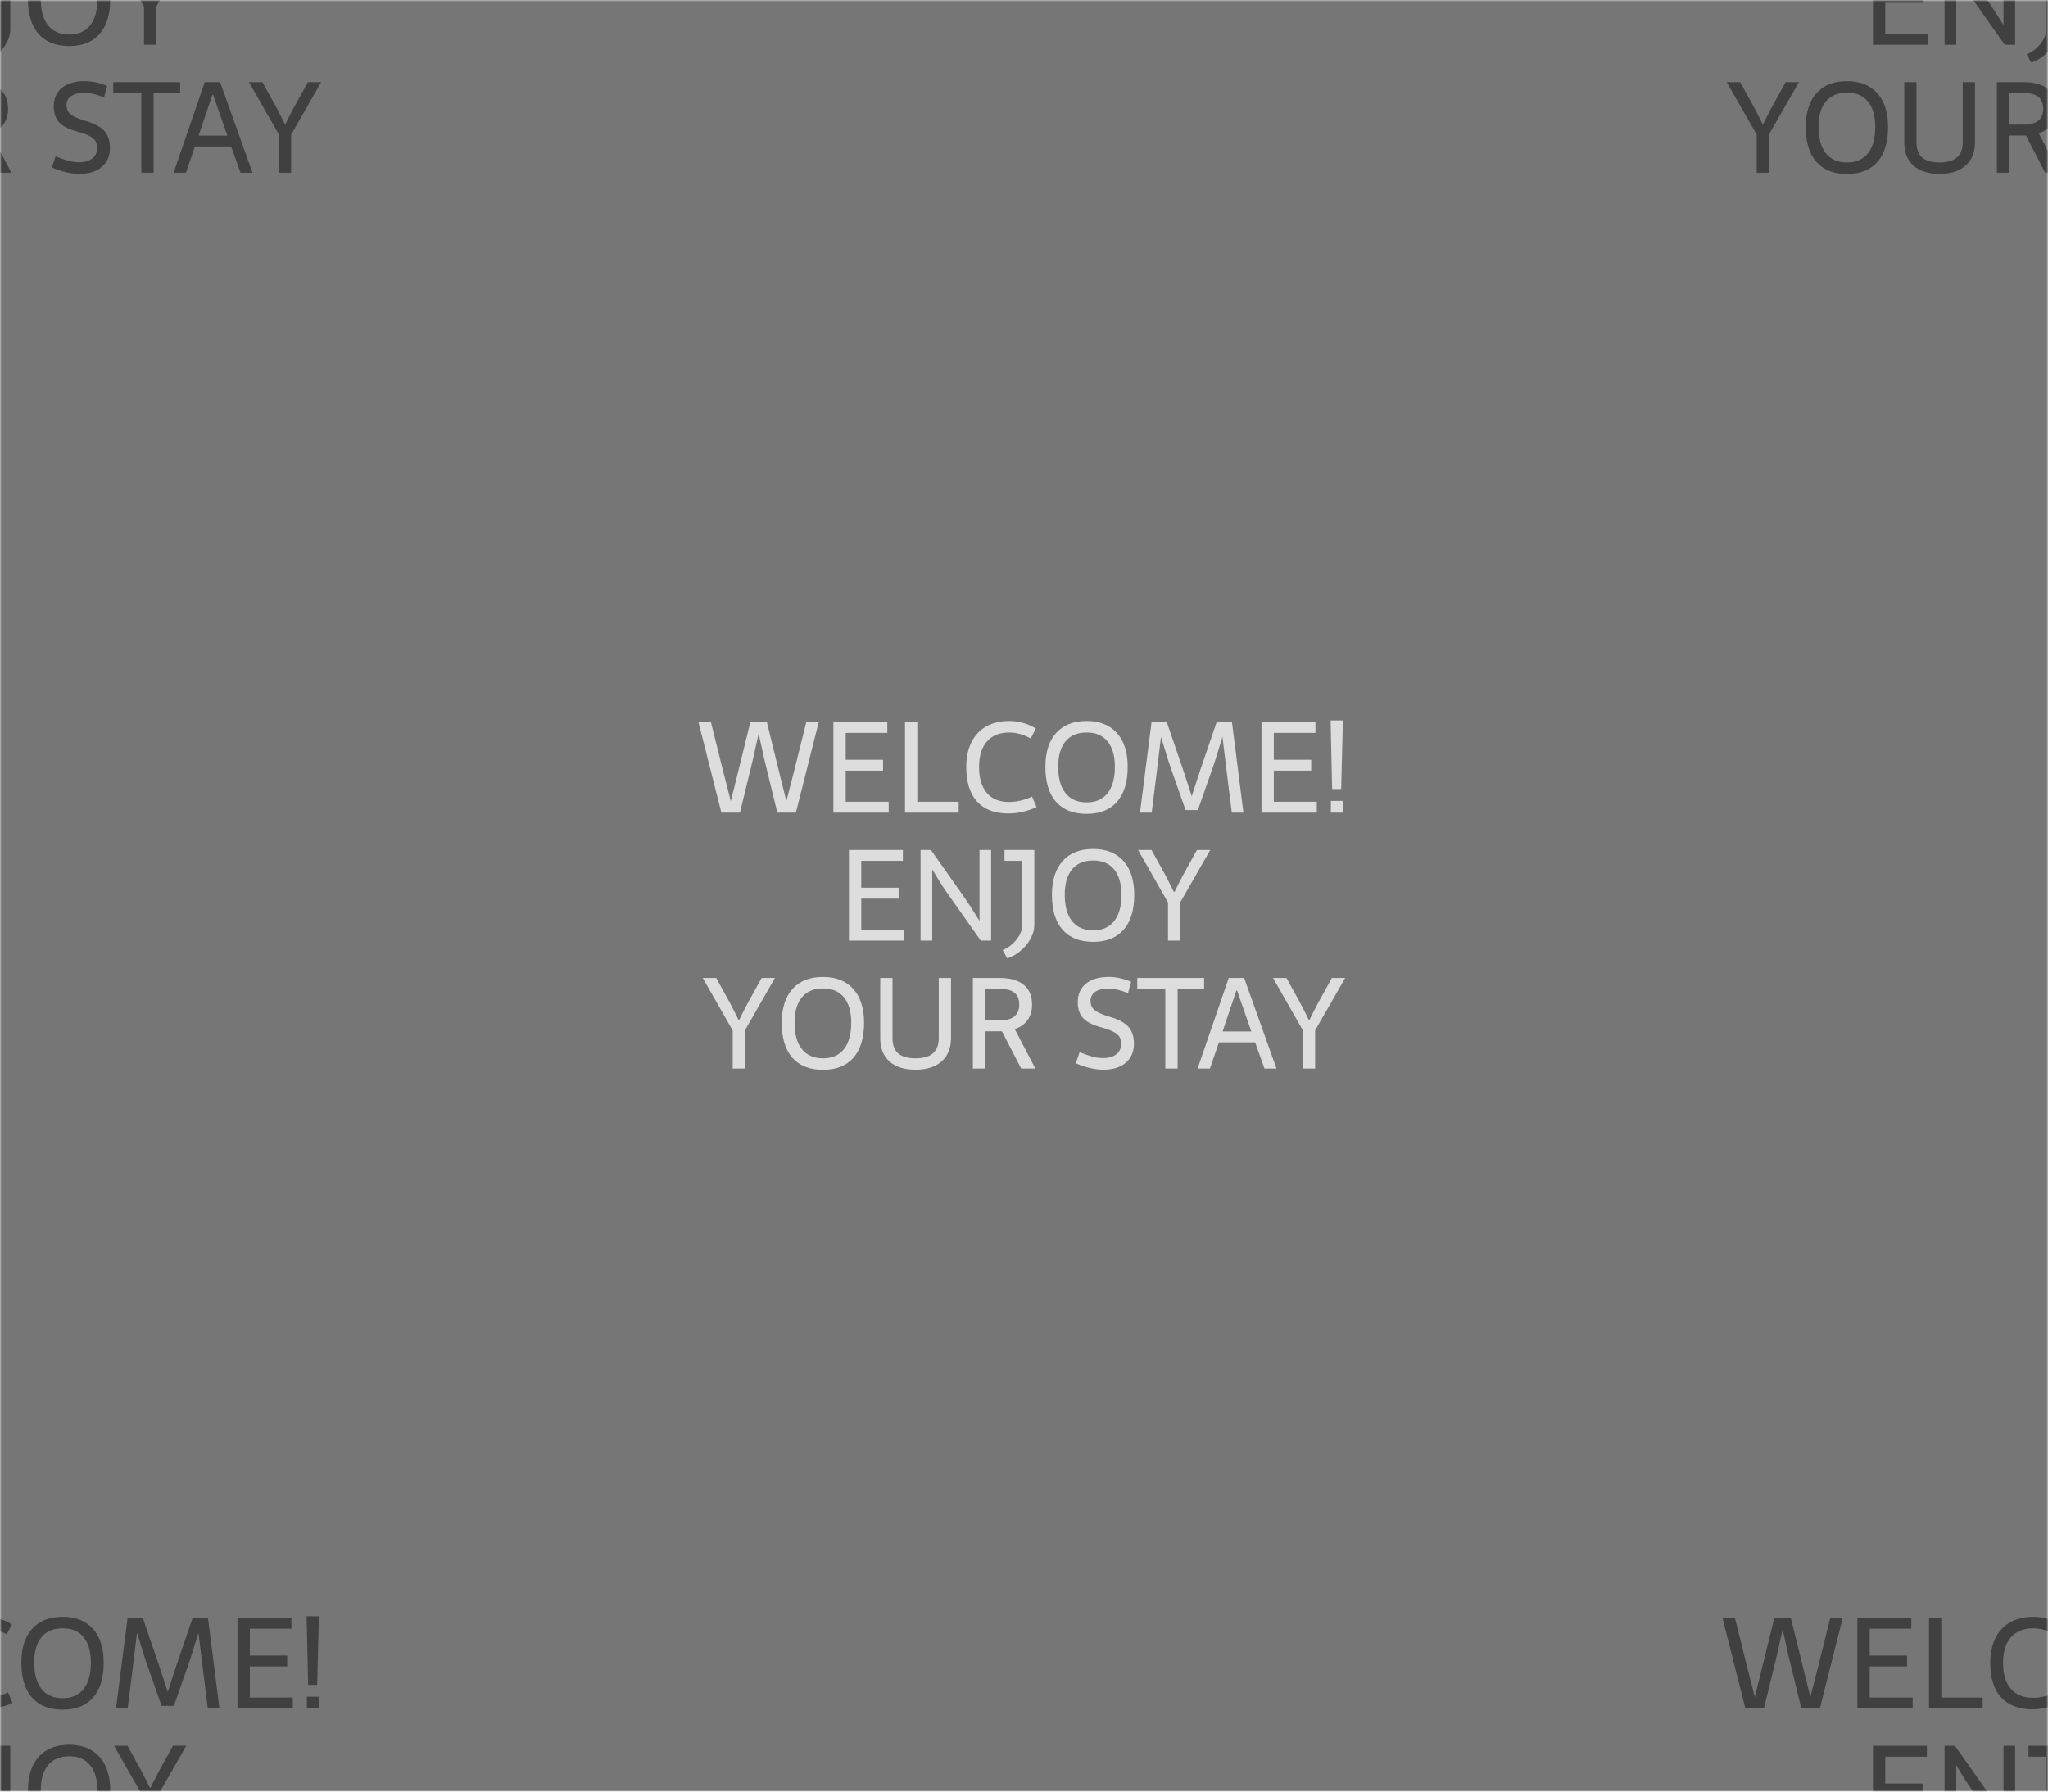 <svg width="640" height="560" viewBox="0 0 640 560" fill="none" xmlns="http://www.w3.org/2000/svg">
<mask id="mask0" mask-type="alpha" maskUnits="userSpaceOnUse" x="0" y="0" width="640" height="560">
<rect width="640" height="560" fill="white"/>
</mask>
<g mask="url(#mask0)">
<rect width="640" height="560" fill="#767676"/>
<path d="M238.789 237.086C238.581 236.148 238.301 234.866 237.949 233.238L237.07 229.352L236.191 233.238C235.84 234.866 235.56 236.148 235.352 237.086L231.23 254H225.43L218.262 225.68H222.148L225.742 240.113L228.379 250.445L230.938 240.113L234.492 225.68H239.629L243.184 240.113L245.742 250.445L248.379 240.113L251.973 225.68H255.859L248.711 254H242.91L238.789 237.086ZM264.277 237.477H275.957V240.875H264.277V250.602H277.715V254H260.43V225.68H277.285V229.078H264.277V237.477ZM299.59 254H282.812V225.68H286.66V250.602H299.59V254ZM315.391 225.367C316.836 225.367 318.268 225.569 319.688 225.973C321.12 226.363 322.461 226.943 323.711 227.711L322.109 230.836C320.885 230.172 319.733 229.697 318.652 229.41C317.572 229.111 316.484 228.961 315.391 228.961C312.383 228.961 310.059 229.898 308.418 231.773C306.777 233.635 305.957 236.298 305.957 239.762C305.957 243.251 306.764 245.947 308.379 247.848C309.993 249.736 312.292 250.68 315.273 250.68C317.643 250.68 320.059 250.12 322.52 249L323.926 252.281C322.624 252.893 321.191 253.382 319.629 253.746C318.066 254.098 316.562 254.273 315.117 254.273C310.846 254.273 307.585 253.03 305.332 250.543C303.079 248.043 301.953 244.449 301.953 239.762C301.953 236.78 302.487 234.208 303.555 232.047C304.622 229.885 306.159 228.232 308.164 227.086C310.182 225.94 312.591 225.367 315.391 225.367ZM339.57 225.367C343.646 225.367 346.803 226.624 349.043 229.137C351.283 231.637 352.402 235.165 352.402 239.723C352.402 244.436 351.296 248.062 349.082 250.602C346.868 253.128 343.698 254.391 339.57 254.391C335.417 254.391 332.227 253.134 330 250.621C327.786 248.095 326.68 244.462 326.68 239.723C326.68 235.139 327.799 231.604 330.039 229.117C332.279 226.617 335.456 225.367 339.57 225.367ZM339.57 228.961C336.693 228.961 334.492 229.885 332.969 231.734C331.445 233.57 330.684 236.233 330.684 239.723C330.684 243.29 331.452 246.031 332.988 247.945C334.525 249.846 336.719 250.797 339.57 250.797C342.422 250.797 344.603 249.84 346.113 247.926C347.637 245.999 348.398 243.264 348.398 239.723C348.398 236.259 347.637 233.603 346.113 231.754C344.603 229.892 342.422 228.961 339.57 228.961ZM382.012 230.328C381.803 231.044 381.348 232.535 380.645 234.801C379.954 237.066 379.368 238.876 378.887 240.23L374.336 253.199H370.488L365.938 240.23C365.404 238.707 364.805 236.852 364.141 234.664C363.477 232.464 363.034 231.018 362.812 230.328L361.621 240.23L359.902 254H356.25L359.863 225.68H364.609L369.727 240.641C369.883 241.148 370.072 241.721 370.293 242.359C370.514 242.997 370.742 243.694 370.977 244.449C371.615 246.48 372.096 247.958 372.422 248.883C372.747 247.945 373.223 246.467 373.848 244.449C374.082 243.707 374.31 243.017 374.531 242.379C374.753 241.728 374.941 241.148 375.098 240.641L380.215 225.68H384.98L388.574 254H384.941L383.223 240.23L382.012 230.328ZM398.066 237.477H409.746V240.875H398.066V250.602H411.504V254H394.219V225.68H411.074V229.078H398.066V237.477ZM415.82 225.191H419.648L419.121 246.637H416.289L415.82 225.191ZM415.898 250.328H419.609V254H415.898V250.328ZM269.141 277.477H280.82V280.875H269.141V290.602H282.578V294H265.293V265.68H282.148V269.078H269.141V277.477ZM295.723 278.727C294.499 276.969 293.034 274.645 291.328 271.754V294H287.676V265.68H290.918L301.406 280.562C302.448 282.034 304.01 284.462 306.094 287.848V265.68H309.727V294H306.484L295.723 278.727ZM313.34 296.969C315.046 296.266 316.491 295.165 317.676 293.668C318.861 292.158 319.453 290.654 319.453 289.156V269.078H313.906V265.68H323.223V289.156C323.223 290.536 322.845 291.93 322.09 293.336C321.348 294.742 320.326 295.999 319.023 297.105C317.734 298.212 316.322 299.033 314.785 299.566L313.34 296.969ZM341.621 265.367C345.697 265.367 348.854 266.624 351.094 269.137C353.333 271.637 354.453 275.165 354.453 279.723C354.453 284.436 353.346 288.062 351.133 290.602C348.919 293.128 345.749 294.391 341.621 294.391C337.467 294.391 334.277 293.134 332.051 290.621C329.837 288.095 328.73 284.462 328.73 279.723C328.73 275.139 329.85 271.604 332.09 269.117C334.329 266.617 337.507 265.367 341.621 265.367ZM341.621 268.961C338.743 268.961 336.543 269.885 335.02 271.734C333.496 273.57 332.734 276.233 332.734 279.723C332.734 283.29 333.503 286.031 335.039 287.945C336.576 289.846 338.77 290.797 341.621 290.797C344.473 290.797 346.654 289.84 348.164 287.926C349.688 285.999 350.449 283.264 350.449 279.723C350.449 276.259 349.688 273.603 348.164 271.754C346.654 269.892 344.473 268.961 341.621 268.961ZM364.121 273.434C364.655 274.449 365.189 275.491 365.723 276.559C366.257 277.626 366.621 278.362 366.816 278.766H367.051C367.233 278.362 367.637 277.548 368.262 276.324C368.9 275.1 369.401 274.137 369.766 273.434L374.043 265.68H378.203L368.809 282.086V294H365V282.086L355.645 265.68H359.844L364.121 273.434ZM228.086 313.434C228.62 314.449 229.154 315.491 229.688 316.559C230.221 317.626 230.586 318.362 230.781 318.766H231.016C231.198 318.362 231.602 317.548 232.227 316.324C232.865 315.1 233.366 314.137 233.73 313.434L238.008 305.68H242.168L232.773 322.086V334H228.965V322.086L219.609 305.68H223.809L228.086 313.434ZM257.188 305.367C261.263 305.367 264.421 306.624 266.66 309.137C268.9 311.637 270.02 315.165 270.02 319.723C270.02 324.436 268.913 328.062 266.699 330.602C264.486 333.128 261.315 334.391 257.188 334.391C253.034 334.391 249.844 333.134 247.617 330.621C245.404 328.095 244.297 324.462 244.297 319.723C244.297 315.139 245.417 311.604 247.656 309.117C249.896 306.617 253.073 305.367 257.188 305.367ZM257.188 308.961C254.31 308.961 252.109 309.885 250.586 311.734C249.062 313.57 248.301 316.233 248.301 319.723C248.301 323.29 249.069 326.031 250.605 327.945C252.142 329.846 254.336 330.797 257.188 330.797C260.039 330.797 262.22 329.84 263.73 327.926C265.254 325.999 266.016 323.264 266.016 319.723C266.016 316.259 265.254 313.603 263.73 311.754C262.22 309.892 260.039 308.961 257.188 308.961ZM297.188 324.488C297.188 327.6 296.211 330.022 294.258 331.754C292.318 333.486 289.603 334.352 286.113 334.352C282.598 334.352 279.876 333.492 277.949 331.773C276.035 330.055 275.078 327.626 275.078 324.488V305.68H278.906V324.488C278.906 326.624 279.499 328.212 280.684 329.254C281.882 330.283 283.691 330.797 286.113 330.797C290.944 330.797 293.359 328.694 293.359 324.488V305.68H297.188V324.488ZM307.871 334H304.023V305.68H312.383C315.69 305.68 318.203 306.396 319.922 307.828C321.654 309.247 322.52 311.305 322.52 314C322.52 315.914 322.057 317.522 321.133 318.824C320.208 320.113 318.867 321.064 317.109 321.676L323.555 334H319.121L313.105 322.359H307.871V334ZM312.383 318.961C316.471 318.961 318.516 317.307 318.516 314C318.516 312.346 318.014 311.116 317.012 310.309C316.009 309.488 314.466 309.078 312.383 309.078H307.871V318.961H312.383ZM346.445 305.367C348.711 305.354 351.055 305.855 353.477 306.871L352.52 310.406C350.098 309.469 348.047 309 346.367 309C344.661 309 343.307 309.332 342.305 309.996C341.302 310.66 340.801 311.585 340.801 312.77C340.801 313.629 340.977 314.345 341.328 314.918C341.693 315.478 342.305 315.986 343.164 316.441C344.023 316.897 345.221 317.353 346.758 317.809C349.505 318.603 351.458 319.651 352.617 320.953C353.776 322.242 354.355 323.993 354.355 326.207C354.355 328.746 353.503 330.738 351.797 332.184C350.091 333.629 347.747 334.352 344.766 334.352C342.201 334.352 339.349 333.688 336.211 332.359L337.363 328.883C339.121 329.573 340.521 330.055 341.562 330.328C342.604 330.589 343.672 330.719 344.766 330.719C346.497 330.719 347.865 330.322 348.867 329.527C349.87 328.72 350.371 327.626 350.371 326.246C350.371 325.361 350.182 324.625 349.805 324.039C349.427 323.453 348.776 322.926 347.852 322.457C346.94 321.988 345.645 321.526 343.965 321.07C341.4 320.38 339.564 319.43 338.457 318.219C337.35 317.008 336.797 315.374 336.797 313.316C336.797 310.803 337.65 308.85 339.355 307.457C341.074 306.064 343.438 305.367 346.445 305.367ZM376.289 309.078H368.008V334H364.16V309.078H355.391V305.68H376.289V309.078ZM380.918 325.797L378.105 334H374.238L383.984 305.68H388.789L398.906 334H395.156L392.227 325.797H380.918ZM386.348 309.645L382.07 322.398H391.035L386.602 309.645H386.348ZM406.289 313.434C406.823 314.449 407.357 315.491 407.891 316.559C408.424 317.626 408.789 318.362 408.984 318.766H409.219C409.401 318.362 409.805 317.548 410.43 316.324C411.068 315.1 411.569 314.137 411.934 313.434L416.211 305.68H420.371L410.977 322.086V334H407.168V322.086L397.812 305.68H402.012L406.289 313.434Z" fill="#DDDDDD"/>
<path d="M-81.211 -42.914C-81.419 -43.852 -81.699 -45.134 -82.051 -46.762L-82.93 -50.648L-83.809 -46.762C-84.16 -45.134 -84.44 -43.852 -84.648 -42.914L-88.769 -26H-94.57L-101.738 -54.32H-97.852L-94.258 -39.887L-91.621 -29.555L-89.062 -39.887L-85.508 -54.32H-80.371L-76.816 -39.887L-74.258 -29.555L-71.621 -39.887L-68.027 -54.32H-64.141L-71.289 -26H-77.09L-81.211 -42.914ZM-55.723 -42.523H-44.043V-39.125H-55.723V-29.398H-42.285V-26H-59.57V-54.32H-42.715V-50.922H-55.723V-42.523ZM-20.41 -26H-37.188V-54.32H-33.34V-29.398H-20.41V-26ZM-4.609 -54.633C-3.164 -54.633 -1.732 -54.431 -0.312 -54.027C1.12 -53.637 2.461 -53.057 3.711 -52.289L2.109 -49.164C0.885 -49.828 -0.267 -50.303 -1.348 -50.59C-2.428 -50.889 -3.516 -51.039 -4.609 -51.039C-7.617 -51.039 -9.941 -50.102 -11.582 -48.227C-13.223 -46.365 -14.043 -43.702 -14.043 -40.238C-14.043 -36.749 -13.236 -34.053 -11.621 -32.152C-10.007 -30.264 -7.708 -29.32 -4.727 -29.32C-2.357 -29.32 0.059 -29.88 2.52 -31L3.926 -27.719C2.624 -27.107 1.191 -26.619 -0.371 -26.254C-1.934 -25.902 -3.438 -25.727 -4.883 -25.727C-9.154 -25.727 -12.415 -26.97 -14.668 -29.457C-16.921 -31.957 -18.047 -35.551 -18.047 -40.238C-18.047 -43.22 -17.513 -45.792 -16.445 -47.953C-15.378 -50.115 -13.841 -51.768 -11.836 -52.914C-9.818 -54.06 -7.409 -54.633 -4.609 -54.633ZM19.57 -54.633C23.646 -54.633 26.803 -53.376 29.043 -50.863C31.283 -48.363 32.402 -44.835 32.402 -40.277C32.402 -35.564 31.296 -31.938 29.082 -29.398C26.869 -26.872 23.698 -25.609 19.57 -25.609C15.417 -25.609 12.227 -26.866 10 -29.379C7.786 -31.905 6.68 -35.538 6.68 -40.277C6.68 -44.861 7.799 -48.396 10.039 -50.883C12.279 -53.383 15.456 -54.633 19.57 -54.633ZM19.57 -51.039C16.693 -51.039 14.492 -50.115 12.969 -48.266C11.445 -46.43 10.684 -43.767 10.684 -40.277C10.684 -36.71 11.452 -33.969 12.988 -32.055C14.525 -30.154 16.719 -29.203 19.57 -29.203C22.422 -29.203 24.603 -30.16 26.113 -32.074C27.637 -34.001 28.398 -36.736 28.398 -40.277C28.398 -43.741 27.637 -46.397 26.113 -48.246C24.603 -50.108 22.422 -51.039 19.57 -51.039ZM62.012 -49.672C61.803 -48.956 61.348 -47.465 60.645 -45.199C59.954 -42.934 59.368 -41.124 58.887 -39.77L54.336 -26.801H50.488L45.938 -39.77C45.404 -41.293 44.805 -43.148 44.141 -45.336C43.477 -47.536 43.034 -48.982 42.812 -49.672L41.621 -39.77L39.902 -26H36.25L39.863 -54.32H44.609L49.727 -39.359C49.883 -38.852 50.072 -38.279 50.293 -37.641C50.514 -37.003 50.742 -36.306 50.977 -35.551C51.615 -33.52 52.096 -32.042 52.422 -31.117C52.747 -32.055 53.223 -33.533 53.848 -35.551C54.082 -36.293 54.31 -36.983 54.531 -37.621C54.753 -38.272 54.941 -38.852 55.098 -39.359L60.215 -54.32H64.981L68.574 -26H64.941L63.223 -39.77L62.012 -49.672ZM78.066 -42.523H89.746V-39.125H78.066V-29.398H91.504V-26H74.219V-54.32H91.074V-50.922H78.066V-42.523ZM95.82 -54.809H99.648L99.121 -33.363H96.289L95.82 -54.809ZM95.898 -29.672H99.609V-26H95.898V-29.672ZM-50.859 -2.523H-39.18V0.875H-50.859V10.602H-37.422V14H-54.707V-14.32H-37.852V-10.922H-50.859V-2.523ZM-24.277 -1.273C-25.501 -3.031 -26.966 -5.355 -28.672 -8.246V14H-32.324V-14.32H-29.082L-18.594 0.562C-17.552 2.034 -15.99 4.462 -13.906 7.848V-14.32H-10.273V14H-13.516L-24.277 -1.273ZM-6.66 16.969C-4.954 16.266 -3.509 15.165 -2.324 13.668C-1.139 12.158 -0.547 10.654 -0.547 9.156V-10.922H-6.094V-14.32H3.223V9.156C3.223 10.537 2.845 11.93 2.09 13.336C1.348 14.742 0.326 15.999 -0.977 17.105C-2.266 18.212 -3.678 19.033 -5.215 19.566L-6.66 16.969ZM21.621 -14.633C25.697 -14.633 28.854 -13.376 31.094 -10.863C33.333 -8.363 34.453 -4.835 34.453 -0.277C34.453 4.436 33.346 8.062 31.133 10.602C28.919 13.128 25.749 14.391 21.621 14.391C17.467 14.391 14.277 13.134 12.051 10.621C9.837 8.095 8.73 4.462 8.73 -0.277C8.73 -4.861 9.85 -8.396 12.09 -10.883C14.329 -13.383 17.506 -14.633 21.621 -14.633ZM21.621 -11.039C18.744 -11.039 16.543 -10.115 15.02 -8.266C13.496 -6.43 12.734 -3.767 12.734 -0.277C12.734 3.29 13.503 6.031 15.039 7.945C16.576 9.846 18.77 10.797 21.621 10.797C24.473 10.797 26.654 9.84 28.164 7.926C29.688 5.999 30.449 3.264 30.449 -0.277C30.449 -3.741 29.688 -6.397 28.164 -8.246C26.654 -10.108 24.473 -11.039 21.621 -11.039ZM44.121 -6.566C44.655 -5.551 45.189 -4.509 45.723 -3.441C46.257 -2.374 46.621 -1.638 46.816 -1.234H47.051C47.233 -1.638 47.637 -2.452 48.262 -3.676C48.9 -4.9 49.401 -5.863 49.766 -6.566L54.043 -14.32H58.203L48.809 2.086V14H45V2.086L35.645 -14.32H39.844L44.121 -6.566ZM-91.914 33.434C-91.38 34.449 -90.846 35.491 -90.312 36.559C-89.779 37.626 -89.414 38.362 -89.219 38.766H-88.984C-88.802 38.362 -88.398 37.548 -87.773 36.324C-87.135 35.1 -86.634 34.137 -86.269 33.434L-81.992 25.68H-77.832L-87.227 42.086V54H-91.035V42.086L-100.391 25.68H-96.191L-91.914 33.434ZM-62.812 25.367C-58.737 25.367 -55.579 26.624 -53.34 29.137C-51.1 31.637 -49.98 35.165 -49.98 39.723C-49.98 44.436 -51.087 48.062 -53.301 50.602C-55.514 53.128 -58.685 54.391 -62.812 54.391C-66.966 54.391 -70.156 53.134 -72.383 50.621C-74.596 48.095 -75.703 44.462 -75.703 39.723C-75.703 35.139 -74.583 31.604 -72.344 29.117C-70.104 26.617 -66.927 25.367 -62.812 25.367ZM-62.812 28.961C-65.69 28.961 -67.891 29.885 -69.414 31.734C-70.938 33.57 -71.699 36.233 -71.699 39.723C-71.699 43.29 -70.931 46.031 -69.394 47.945C-67.858 49.846 -65.664 50.797 -62.812 50.797C-59.961 50.797 -57.78 49.84 -56.27 47.926C-54.746 45.999 -53.984 43.264 -53.984 39.723C-53.984 36.259 -54.746 33.603 -56.27 31.754C-57.78 29.892 -59.961 28.961 -62.812 28.961ZM-22.812 44.488C-22.812 47.6 -23.789 50.022 -25.742 51.754C-27.682 53.486 -30.397 54.352 -33.887 54.352C-37.402 54.352 -40.124 53.492 -42.051 51.773C-43.965 50.055 -44.922 47.626 -44.922 44.488V25.68H-41.094V44.488C-41.094 46.624 -40.501 48.212 -39.316 49.254C-38.118 50.283 -36.309 50.797 -33.887 50.797C-29.056 50.797 -26.641 48.694 -26.641 44.488V25.68H-22.812V44.488ZM-12.129 54H-15.977V25.68H-7.617C-4.31 25.68 -1.797 26.396 -0.078 27.828C1.654 29.247 2.52 31.305 2.52 34C2.52 35.914 2.057 37.522 1.133 38.824C0.208 40.113 -1.133 41.064 -2.891 41.676L3.555 54H-0.879L-6.895 42.359H-12.129V54ZM-7.617 38.961C-3.529 38.961 -1.484 37.307 -1.484 34C-1.484 32.346 -1.986 31.116 -2.988 30.309C-3.991 29.488 -5.534 29.078 -7.617 29.078H-12.129V38.961H-7.617ZM26.445 25.367C28.711 25.354 31.055 25.855 33.477 26.871L32.52 30.406C30.098 29.469 28.047 29 26.367 29C24.662 29 23.307 29.332 22.305 29.996C21.302 30.66 20.801 31.585 20.801 32.77C20.801 33.629 20.977 34.345 21.328 34.918C21.693 35.478 22.305 35.986 23.164 36.441C24.023 36.897 25.221 37.353 26.758 37.809C29.505 38.603 31.458 39.651 32.617 40.953C33.776 42.242 34.355 43.993 34.355 46.207C34.355 48.746 33.503 50.738 31.797 52.184C30.091 53.629 27.747 54.352 24.766 54.352C22.201 54.352 19.349 53.688 16.211 52.359L17.363 48.883C19.121 49.573 20.521 50.055 21.562 50.328C22.604 50.589 23.672 50.719 24.766 50.719C26.497 50.719 27.865 50.322 28.867 49.527C29.87 48.72 30.371 47.626 30.371 46.246C30.371 45.361 30.182 44.625 29.805 44.039C29.427 43.453 28.776 42.926 27.852 42.457C26.94 41.988 25.645 41.526 23.965 41.07C21.4 40.38 19.564 39.43 18.457 38.219C17.35 37.008 16.797 35.374 16.797 33.316C16.797 30.803 17.65 28.85 19.355 27.457C21.074 26.064 23.438 25.367 26.445 25.367ZM56.289 29.078H48.008V54H44.16V29.078H35.391V25.68H56.289V29.078ZM60.918 45.797L58.105 54H54.238L63.984 25.68H68.789L78.906 54H75.156L72.227 45.797H60.918ZM66.348 29.645L62.07 42.398H71.035L66.602 29.645H66.348ZM86.289 33.434C86.823 34.449 87.357 35.491 87.891 36.559C88.424 37.626 88.789 38.362 88.984 38.766H89.219C89.401 38.362 89.805 37.548 90.43 36.324C91.068 35.1 91.569 34.137 91.934 33.434L96.211 25.68H100.371L90.977 42.086V54H87.168V42.086L77.812 25.68H82.012L86.289 33.434Z" fill="#404040"/>
<path d="M558.789 -42.914C558.581 -43.852 558.301 -45.134 557.949 -46.762L557.07 -50.648L556.191 -46.762C555.84 -45.134 555.56 -43.852 555.352 -42.914L551.23 -26H545.43L538.262 -54.32H542.148L545.742 -39.887L548.379 -29.555L550.938 -39.887L554.492 -54.32H559.629L563.184 -39.887L565.742 -29.555L568.379 -39.887L571.973 -54.32H575.859L568.711 -26H562.91L558.789 -42.914ZM584.277 -42.523H595.957V-39.125H584.277V-29.398H597.715V-26H580.43V-54.32H597.285V-50.922H584.277V-42.523ZM619.59 -26H602.812V-54.32H606.66V-29.398H619.59V-26ZM635.391 -54.633C636.836 -54.633 638.268 -54.431 639.688 -54.027C641.12 -53.637 642.461 -53.057 643.711 -52.289L642.109 -49.164C640.885 -49.828 639.733 -50.303 638.652 -50.59C637.572 -50.889 636.484 -51.039 635.391 -51.039C632.383 -51.039 630.059 -50.102 628.418 -48.227C626.777 -46.365 625.957 -43.702 625.957 -40.238C625.957 -36.749 626.764 -34.053 628.379 -32.152C629.993 -30.264 632.292 -29.32 635.273 -29.32C637.643 -29.32 640.059 -29.88 642.52 -31L643.926 -27.719C642.624 -27.107 641.191 -26.619 639.629 -26.254C638.066 -25.902 636.562 -25.727 635.117 -25.727C630.846 -25.727 627.585 -26.97 625.332 -29.457C623.079 -31.957 621.953 -35.551 621.953 -40.238C621.953 -43.22 622.487 -45.792 623.555 -47.953C624.622 -50.115 626.159 -51.768 628.164 -52.914C630.182 -54.06 632.591 -54.633 635.391 -54.633ZM659.57 -54.633C663.646 -54.633 666.803 -53.376 669.043 -50.863C671.283 -48.363 672.402 -44.835 672.402 -40.277C672.402 -35.564 671.296 -31.938 669.082 -29.398C666.868 -26.872 663.698 -25.609 659.57 -25.609C655.417 -25.609 652.227 -26.866 650 -29.379C647.786 -31.905 646.68 -35.538 646.68 -40.277C646.68 -44.861 647.799 -48.396 650.039 -50.883C652.279 -53.383 655.456 -54.633 659.57 -54.633ZM659.57 -51.039C656.693 -51.039 654.492 -50.115 652.969 -48.266C651.445 -46.43 650.684 -43.767 650.684 -40.277C650.684 -36.71 651.452 -33.969 652.988 -32.055C654.525 -30.154 656.719 -29.203 659.57 -29.203C662.422 -29.203 664.603 -30.16 666.113 -32.074C667.637 -34.001 668.398 -36.736 668.398 -40.277C668.398 -43.741 667.637 -46.397 666.113 -48.246C664.603 -50.108 662.422 -51.039 659.57 -51.039ZM702.012 -49.672C701.803 -48.956 701.348 -47.465 700.645 -45.199C699.954 -42.934 699.368 -41.124 698.887 -39.77L694.336 -26.801H690.488L685.938 -39.77C685.404 -41.293 684.805 -43.148 684.141 -45.336C683.477 -47.536 683.034 -48.982 682.812 -49.672L681.621 -39.77L679.902 -26H676.25L679.863 -54.32H684.609L689.727 -39.359C689.883 -38.852 690.072 -38.279 690.293 -37.641C690.514 -37.003 690.742 -36.306 690.977 -35.551C691.615 -33.52 692.096 -32.042 692.422 -31.117C692.747 -32.055 693.223 -33.533 693.848 -35.551C694.082 -36.293 694.31 -36.983 694.531 -37.621C694.753 -38.272 694.941 -38.852 695.098 -39.359L700.215 -54.32H704.98L708.574 -26H704.941L703.223 -39.77L702.012 -49.672ZM718.066 -42.523H729.746V-39.125H718.066V-29.398H731.504V-26H714.219V-54.32H731.074V-50.922H718.066V-42.523ZM735.82 -54.809H739.648L739.121 -33.363H736.289L735.82 -54.809ZM735.898 -29.672H739.609V-26H735.898V-29.672ZM589.141 -2.523H600.82V0.875H589.141V10.602H602.578V14H585.293V-14.32H602.148V-10.922H589.141V-2.523ZM615.723 -1.273C614.499 -3.031 613.034 -5.355 611.328 -8.246V14H607.676V-14.32H610.918L621.406 0.562C622.448 2.034 624.01 4.462 626.094 7.848V-14.32H629.727V14H626.484L615.723 -1.273ZM633.34 16.969C635.046 16.266 636.491 15.165 637.676 13.668C638.861 12.158 639.453 10.654 639.453 9.156V-10.922H633.906V-14.32H643.223V9.156C643.223 10.537 642.845 11.93 642.09 13.336C641.348 14.742 640.326 15.999 639.023 17.105C637.734 18.212 636.322 19.033 634.785 19.566L633.34 16.969ZM661.621 -14.633C665.697 -14.633 668.854 -13.376 671.094 -10.863C673.333 -8.363 674.453 -4.835 674.453 -0.277C674.453 4.436 673.346 8.062 671.133 10.602C668.919 13.128 665.749 14.391 661.621 14.391C657.467 14.391 654.277 13.134 652.051 10.621C649.837 8.095 648.73 4.462 648.73 -0.277C648.73 -4.861 649.85 -8.396 652.09 -10.883C654.329 -13.383 657.507 -14.633 661.621 -14.633ZM661.621 -11.039C658.743 -11.039 656.543 -10.115 655.02 -8.266C653.496 -6.43 652.734 -3.767 652.734 -0.277C652.734 3.29 653.503 6.031 655.039 7.945C656.576 9.846 658.77 10.797 661.621 10.797C664.473 10.797 666.654 9.84 668.164 7.926C669.688 5.999 670.449 3.264 670.449 -0.277C670.449 -3.741 669.688 -6.397 668.164 -8.246C666.654 -10.108 664.473 -11.039 661.621 -11.039ZM684.121 -6.566C684.655 -5.551 685.189 -4.509 685.723 -3.441C686.257 -2.374 686.621 -1.638 686.816 -1.234H687.051C687.233 -1.638 687.637 -2.452 688.262 -3.676C688.9 -4.9 689.401 -5.863 689.766 -6.566L694.043 -14.32H698.203L688.809 2.086V14H685V2.086L675.645 -14.32H679.844L684.121 -6.566ZM548.086 33.434C548.62 34.449 549.154 35.491 549.688 36.559C550.221 37.626 550.586 38.362 550.781 38.766H551.016C551.198 38.362 551.602 37.548 552.227 36.324C552.865 35.1 553.366 34.137 553.73 33.434L558.008 25.68H562.168L552.773 42.086V54H548.965V42.086L539.609 25.68H543.809L548.086 33.434ZM577.188 25.367C581.263 25.367 584.421 26.624 586.66 29.137C588.9 31.637 590.02 35.165 590.02 39.723C590.02 44.436 588.913 48.062 586.699 50.602C584.486 53.128 581.315 54.391 577.188 54.391C573.034 54.391 569.844 53.134 567.617 50.621C565.404 48.095 564.297 44.462 564.297 39.723C564.297 35.139 565.417 31.604 567.656 29.117C569.896 26.617 573.073 25.367 577.188 25.367ZM577.188 28.961C574.31 28.961 572.109 29.885 570.586 31.734C569.062 33.57 568.301 36.233 568.301 39.723C568.301 43.29 569.069 46.031 570.605 47.945C572.142 49.846 574.336 50.797 577.188 50.797C580.039 50.797 582.22 49.84 583.73 47.926C585.254 45.999 586.016 43.264 586.016 39.723C586.016 36.259 585.254 33.603 583.73 31.754C582.22 29.892 580.039 28.961 577.188 28.961ZM617.188 44.488C617.188 47.6 616.211 50.022 614.258 51.754C612.318 53.486 609.603 54.352 606.113 54.352C602.598 54.352 599.876 53.492 597.949 51.773C596.035 50.055 595.078 47.626 595.078 44.488V25.68H598.906V44.488C598.906 46.624 599.499 48.212 600.684 49.254C601.882 50.283 603.691 50.797 606.113 50.797C610.944 50.797 613.359 48.694 613.359 44.488V25.68H617.188V44.488ZM627.871 54H624.023V25.68H632.383C635.69 25.68 638.203 26.396 639.922 27.828C641.654 29.247 642.52 31.305 642.52 34C642.52 35.914 642.057 37.522 641.133 38.824C640.208 40.113 638.867 41.064 637.109 41.676L643.555 54H639.121L633.105 42.359H627.871V54ZM632.383 38.961C636.471 38.961 638.516 37.307 638.516 34C638.516 32.346 638.014 31.116 637.012 30.309C636.009 29.488 634.466 29.078 632.383 29.078H627.871V38.961H632.383ZM666.445 25.367C668.711 25.354 671.055 25.855 673.477 26.871L672.52 30.406C670.098 29.469 668.047 29 666.367 29C664.661 29 663.307 29.332 662.305 29.996C661.302 30.66 660.801 31.585 660.801 32.77C660.801 33.629 660.977 34.345 661.328 34.918C661.693 35.478 662.305 35.986 663.164 36.441C664.023 36.897 665.221 37.353 666.758 37.809C669.505 38.603 671.458 39.651 672.617 40.953C673.776 42.242 674.355 43.993 674.355 46.207C674.355 48.746 673.503 50.738 671.797 52.184C670.091 53.629 667.747 54.352 664.766 54.352C662.201 54.352 659.349 53.688 656.211 52.359L657.363 48.883C659.121 49.573 660.521 50.055 661.562 50.328C662.604 50.589 663.672 50.719 664.766 50.719C666.497 50.719 667.865 50.322 668.867 49.527C669.87 48.72 670.371 47.626 670.371 46.246C670.371 45.361 670.182 44.625 669.805 44.039C669.427 43.453 668.776 42.926 667.852 42.457C666.94 41.988 665.645 41.526 663.965 41.07C661.4 40.38 659.564 39.43 658.457 38.219C657.35 37.008 656.797 35.374 656.797 33.316C656.797 30.803 657.65 28.85 659.355 27.457C661.074 26.064 663.438 25.367 666.445 25.367ZM696.289 29.078H688.008V54H684.16V29.078H675.391V25.68H696.289V29.078ZM700.918 45.797L698.105 54H694.238L703.984 25.68H708.789L718.906 54H715.156L712.227 45.797H700.918ZM706.348 29.645L702.07 42.398H711.035L706.602 29.645H706.348ZM726.289 33.434C726.823 34.449 727.357 35.491 727.891 36.559C728.424 37.626 728.789 38.362 728.984 38.766H729.219C729.401 38.362 729.805 37.548 730.43 36.324C731.068 35.1 731.569 34.137 731.934 33.434L736.211 25.68H740.371L730.977 42.086V54H727.168V42.086L717.812 25.68H722.012L726.289 33.434Z" fill="#404040"/>
<path d="M-81.211 517.086C-81.419 516.148 -81.699 514.866 -82.051 513.238L-82.93 509.352L-83.809 513.238C-84.16 514.866 -84.44 516.148 -84.648 517.086L-88.769 534H-94.57L-101.738 505.68H-97.852L-94.258 520.113L-91.621 530.445L-89.062 520.113L-85.508 505.68H-80.371L-76.816 520.113L-74.258 530.445L-71.621 520.113L-68.027 505.68H-64.141L-71.289 534H-77.09L-81.211 517.086ZM-55.723 517.477H-44.043V520.875H-55.723V530.602H-42.285V534H-59.57V505.68H-42.715V509.078H-55.723V517.477ZM-20.41 534H-37.188V505.68H-33.34V530.602H-20.41V534ZM-4.609 505.367C-3.164 505.367 -1.732 505.569 -0.312 505.973C1.12 506.363 2.461 506.943 3.711 507.711L2.109 510.836C0.885 510.172 -0.267 509.697 -1.348 509.41C-2.428 509.111 -3.516 508.961 -4.609 508.961C-7.617 508.961 -9.941 509.898 -11.582 511.773C-13.223 513.635 -14.043 516.298 -14.043 519.762C-14.043 523.251 -13.236 525.947 -11.621 527.848C-10.007 529.736 -7.708 530.68 -4.727 530.68C-2.357 530.68 0.059 530.12 2.52 529L3.926 532.281C2.624 532.893 1.191 533.382 -0.371 533.746C-1.934 534.098 -3.438 534.273 -4.883 534.273C-9.154 534.273 -12.415 533.03 -14.668 530.543C-16.921 528.043 -18.047 524.449 -18.047 519.762C-18.047 516.78 -17.513 514.208 -16.445 512.047C-15.378 509.885 -13.841 508.232 -11.836 507.086C-9.818 505.94 -7.409 505.367 -4.609 505.367ZM19.57 505.367C23.646 505.367 26.803 506.624 29.043 509.137C31.283 511.637 32.402 515.165 32.402 519.723C32.402 524.436 31.296 528.062 29.082 530.602C26.869 533.128 23.698 534.391 19.57 534.391C15.417 534.391 12.227 533.134 10 530.621C7.786 528.095 6.68 524.462 6.68 519.723C6.68 515.139 7.799 511.604 10.039 509.117C12.279 506.617 15.456 505.367 19.57 505.367ZM19.57 508.961C16.693 508.961 14.492 509.885 12.969 511.734C11.445 513.57 10.684 516.233 10.684 519.723C10.684 523.29 11.452 526.031 12.988 527.945C14.525 529.846 16.719 530.797 19.57 530.797C22.422 530.797 24.603 529.84 26.113 527.926C27.637 525.999 28.398 523.264 28.398 519.723C28.398 516.259 27.637 513.603 26.113 511.754C24.603 509.892 22.422 508.961 19.57 508.961ZM62.012 510.328C61.803 511.044 61.348 512.535 60.645 514.801C59.954 517.066 59.368 518.876 58.887 520.23L54.336 533.199H50.488L45.938 520.23C45.404 518.707 44.805 516.852 44.141 514.664C43.477 512.464 43.034 511.018 42.812 510.328L41.621 520.23L39.902 534H36.25L39.863 505.68H44.609L49.727 520.641C49.883 521.148 50.072 521.721 50.293 522.359C50.514 522.997 50.742 523.694 50.977 524.449C51.615 526.48 52.096 527.958 52.422 528.883C52.747 527.945 53.223 526.467 53.848 524.449C54.082 523.707 54.31 523.017 54.531 522.379C54.753 521.728 54.941 521.148 55.098 520.641L60.215 505.68H64.981L68.574 534H64.941L63.223 520.23L62.012 510.328ZM78.066 517.477H89.746V520.875H78.066V530.602H91.504V534H74.219V505.68H91.074V509.078H78.066V517.477ZM95.82 505.191H99.648L99.121 526.637H96.289L95.82 505.191ZM95.898 530.328H99.609V534H95.898V530.328ZM-50.859 557.477H-39.18V560.875H-50.859V570.602H-37.422V574H-54.707V545.68H-37.852V549.078H-50.859V557.477ZM-24.277 558.727C-25.501 556.969 -26.966 554.645 -28.672 551.754V574H-32.324V545.68H-29.082L-18.594 560.562C-17.552 562.034 -15.99 564.462 -13.906 567.848V545.68H-10.273V574H-13.516L-24.277 558.727ZM-6.66 576.969C-4.954 576.266 -3.509 575.165 -2.324 573.668C-1.139 572.158 -0.547 570.654 -0.547 569.156V549.078H-6.094V545.68H3.223V569.156C3.223 570.536 2.845 571.93 2.09 573.336C1.348 574.742 0.326 575.999 -0.977 577.105C-2.266 578.212 -3.678 579.033 -5.215 579.566L-6.66 576.969ZM21.621 545.367C25.697 545.367 28.854 546.624 31.094 549.137C33.333 551.637 34.453 555.165 34.453 559.723C34.453 564.436 33.346 568.062 31.133 570.602C28.919 573.128 25.749 574.391 21.621 574.391C17.467 574.391 14.277 573.134 12.051 570.621C9.837 568.095 8.73 564.462 8.73 559.723C8.73 555.139 9.85 551.604 12.09 549.117C14.329 546.617 17.506 545.367 21.621 545.367ZM21.621 548.961C18.744 548.961 16.543 549.885 15.02 551.734C13.496 553.57 12.734 556.233 12.734 559.723C12.734 563.29 13.503 566.031 15.039 567.945C16.576 569.846 18.77 570.797 21.621 570.797C24.473 570.797 26.654 569.84 28.164 567.926C29.688 565.999 30.449 563.264 30.449 559.723C30.449 556.259 29.688 553.603 28.164 551.754C26.654 549.892 24.473 548.961 21.621 548.961ZM44.121 553.434C44.655 554.449 45.189 555.491 45.723 556.559C46.257 557.626 46.621 558.362 46.816 558.766H47.051C47.233 558.362 47.637 557.548 48.262 556.324C48.9 555.1 49.401 554.137 49.766 553.434L54.043 545.68H58.203L48.809 562.086V574H45V562.086L35.645 545.68H39.844L44.121 553.434ZM-91.914 593.434C-91.38 594.449 -90.846 595.491 -90.312 596.559C-89.779 597.626 -89.414 598.362 -89.219 598.766H-88.984C-88.802 598.362 -88.398 597.548 -87.773 596.324C-87.135 595.1 -86.634 594.137 -86.269 593.434L-81.992 585.68H-77.832L-87.227 602.086V614H-91.035V602.086L-100.391 585.68H-96.191L-91.914 593.434ZM-62.812 585.367C-58.737 585.367 -55.579 586.624 -53.34 589.137C-51.1 591.637 -49.98 595.165 -49.98 599.723C-49.98 604.436 -51.087 608.062 -53.301 610.602C-55.514 613.128 -58.685 614.391 -62.812 614.391C-66.966 614.391 -70.156 613.134 -72.383 610.621C-74.596 608.095 -75.703 604.462 -75.703 599.723C-75.703 595.139 -74.583 591.604 -72.344 589.117C-70.104 586.617 -66.927 585.367 -62.812 585.367ZM-62.812 588.961C-65.69 588.961 -67.891 589.885 -69.414 591.734C-70.938 593.57 -71.699 596.233 -71.699 599.723C-71.699 603.29 -70.931 606.031 -69.394 607.945C-67.858 609.846 -65.664 610.797 -62.812 610.797C-59.961 610.797 -57.78 609.84 -56.27 607.926C-54.746 605.999 -53.984 603.264 -53.984 599.723C-53.984 596.259 -54.746 593.603 -56.27 591.754C-57.78 589.892 -59.961 588.961 -62.812 588.961ZM-22.812 604.488C-22.812 607.6 -23.789 610.022 -25.742 611.754C-27.682 613.486 -30.397 614.352 -33.887 614.352C-37.402 614.352 -40.124 613.492 -42.051 611.773C-43.965 610.055 -44.922 607.626 -44.922 604.488V585.68H-41.094V604.488C-41.094 606.624 -40.501 608.212 -39.316 609.254C-38.118 610.283 -36.309 610.797 -33.887 610.797C-29.056 610.797 -26.641 608.694 -26.641 604.488V585.68H-22.812V604.488ZM-12.129 614H-15.977V585.68H-7.617C-4.31 585.68 -1.797 586.396 -0.078 587.828C1.654 589.247 2.52 591.305 2.52 594C2.52 595.914 2.057 597.522 1.133 598.824C0.208 600.113 -1.133 601.064 -2.891 601.676L3.555 614H-0.879L-6.895 602.359H-12.129V614ZM-7.617 598.961C-3.529 598.961 -1.484 597.307 -1.484 594C-1.484 592.346 -1.986 591.116 -2.988 590.309C-3.991 589.488 -5.534 589.078 -7.617 589.078H-12.129V598.961H-7.617ZM26.445 585.367C28.711 585.354 31.055 585.855 33.477 586.871L32.52 590.406C30.098 589.469 28.047 589 26.367 589C24.662 589 23.307 589.332 22.305 589.996C21.302 590.66 20.801 591.585 20.801 592.77C20.801 593.629 20.977 594.345 21.328 594.918C21.693 595.478 22.305 595.986 23.164 596.441C24.023 596.897 25.221 597.353 26.758 597.809C29.505 598.603 31.458 599.651 32.617 600.953C33.776 602.242 34.355 603.993 34.355 606.207C34.355 608.746 33.503 610.738 31.797 612.184C30.091 613.629 27.747 614.352 24.766 614.352C22.201 614.352 19.349 613.688 16.211 612.359L17.363 608.883C19.121 609.573 20.521 610.055 21.562 610.328C22.604 610.589 23.672 610.719 24.766 610.719C26.497 610.719 27.865 610.322 28.867 609.527C29.87 608.72 30.371 607.626 30.371 606.246C30.371 605.361 30.182 604.625 29.805 604.039C29.427 603.453 28.776 602.926 27.852 602.457C26.94 601.988 25.645 601.526 23.965 601.07C21.4 600.38 19.564 599.43 18.457 598.219C17.35 597.008 16.797 595.374 16.797 593.316C16.797 590.803 17.65 588.85 19.355 587.457C21.074 586.064 23.438 585.367 26.445 585.367ZM56.289 589.078H48.008V614H44.16V589.078H35.391V585.68H56.289V589.078ZM60.918 605.797L58.105 614H54.238L63.984 585.68H68.789L78.906 614H75.156L72.227 605.797H60.918ZM66.348 589.645L62.07 602.398H71.035L66.602 589.645H66.348ZM86.289 593.434C86.823 594.449 87.357 595.491 87.891 596.559C88.424 597.626 88.789 598.362 88.984 598.766H89.219C89.401 598.362 89.805 597.548 90.43 596.324C91.068 595.1 91.569 594.137 91.934 593.434L96.211 585.68H100.371L90.977 602.086V614H87.168V602.086L77.812 585.68H82.012L86.289 593.434Z" fill="#404040"/>
<path d="M558.789 517.086C558.581 516.148 558.301 514.866 557.949 513.238L557.07 509.352L556.191 513.238C555.84 514.866 555.56 516.148 555.352 517.086L551.23 534H545.43L538.262 505.68H542.148L545.742 520.113L548.379 530.445L550.938 520.113L554.492 505.68H559.629L563.184 520.113L565.742 530.445L568.379 520.113L571.973 505.68H575.859L568.711 534H562.91L558.789 517.086ZM584.277 517.477H595.957V520.875H584.277V530.602H597.715V534H580.43V505.68H597.285V509.078H584.277V517.477ZM619.59 534H602.812V505.68H606.66V530.602H619.59V534ZM635.391 505.367C636.836 505.367 638.268 505.569 639.688 505.973C641.12 506.363 642.461 506.943 643.711 507.711L642.109 510.836C640.885 510.172 639.733 509.697 638.652 509.41C637.572 509.111 636.484 508.961 635.391 508.961C632.383 508.961 630.059 509.898 628.418 511.773C626.777 513.635 625.957 516.298 625.957 519.762C625.957 523.251 626.764 525.947 628.379 527.848C629.993 529.736 632.292 530.68 635.273 530.68C637.643 530.68 640.059 530.12 642.52 529L643.926 532.281C642.624 532.893 641.191 533.382 639.629 533.746C638.066 534.098 636.562 534.273 635.117 534.273C630.846 534.273 627.585 533.03 625.332 530.543C623.079 528.043 621.953 524.449 621.953 519.762C621.953 516.78 622.487 514.208 623.555 512.047C624.622 509.885 626.159 508.232 628.164 507.086C630.182 505.94 632.591 505.367 635.391 505.367ZM659.57 505.367C663.646 505.367 666.803 506.624 669.043 509.137C671.283 511.637 672.402 515.165 672.402 519.723C672.402 524.436 671.296 528.062 669.082 530.602C666.868 533.128 663.698 534.391 659.57 534.391C655.417 534.391 652.227 533.134 650 530.621C647.786 528.095 646.68 524.462 646.68 519.723C646.68 515.139 647.799 511.604 650.039 509.117C652.279 506.617 655.456 505.367 659.57 505.367ZM659.57 508.961C656.693 508.961 654.492 509.885 652.969 511.734C651.445 513.57 650.684 516.233 650.684 519.723C650.684 523.29 651.452 526.031 652.988 527.945C654.525 529.846 656.719 530.797 659.57 530.797C662.422 530.797 664.603 529.84 666.113 527.926C667.637 525.999 668.398 523.264 668.398 519.723C668.398 516.259 667.637 513.603 666.113 511.754C664.603 509.892 662.422 508.961 659.57 508.961ZM702.012 510.328C701.803 511.044 701.348 512.535 700.645 514.801C699.954 517.066 699.368 518.876 698.887 520.23L694.336 533.199H690.488L685.938 520.23C685.404 518.707 684.805 516.852 684.141 514.664C683.477 512.464 683.034 511.018 682.812 510.328L681.621 520.23L679.902 534H676.25L679.863 505.68H684.609L689.727 520.641C689.883 521.148 690.072 521.721 690.293 522.359C690.514 522.997 690.742 523.694 690.977 524.449C691.615 526.48 692.096 527.958 692.422 528.883C692.747 527.945 693.223 526.467 693.848 524.449C694.082 523.707 694.31 523.017 694.531 522.379C694.753 521.728 694.941 521.148 695.098 520.641L700.215 505.68H704.98L708.574 534H704.941L703.223 520.23L702.012 510.328ZM718.066 517.477H729.746V520.875H718.066V530.602H731.504V534H714.219V505.68H731.074V509.078H718.066V517.477ZM735.82 505.191H739.648L739.121 526.637H736.289L735.82 505.191ZM735.898 530.328H739.609V534H735.898V530.328ZM589.141 557.477H600.82V560.875H589.141V570.602H602.578V574H585.293V545.68H602.148V549.078H589.141V557.477ZM615.723 558.727C614.499 556.969 613.034 554.645 611.328 551.754V574H607.676V545.68H610.918L621.406 560.562C622.448 562.034 624.01 564.462 626.094 567.848V545.68H629.727V574H626.484L615.723 558.727ZM633.34 576.969C635.046 576.266 636.491 575.165 637.676 573.668C638.861 572.158 639.453 570.654 639.453 569.156V549.078H633.906V545.68H643.223V569.156C643.223 570.536 642.845 571.93 642.09 573.336C641.348 574.742 640.326 575.999 639.023 577.105C637.734 578.212 636.322 579.033 634.785 579.566L633.34 576.969ZM661.621 545.367C665.697 545.367 668.854 546.624 671.094 549.137C673.333 551.637 674.453 555.165 674.453 559.723C674.453 564.436 673.346 568.062 671.133 570.602C668.919 573.128 665.749 574.391 661.621 574.391C657.467 574.391 654.277 573.134 652.051 570.621C649.837 568.095 648.73 564.462 648.73 559.723C648.73 555.139 649.85 551.604 652.09 549.117C654.329 546.617 657.507 545.367 661.621 545.367ZM661.621 548.961C658.743 548.961 656.543 549.885 655.02 551.734C653.496 553.57 652.734 556.233 652.734 559.723C652.734 563.29 653.503 566.031 655.039 567.945C656.576 569.846 658.77 570.797 661.621 570.797C664.473 570.797 666.654 569.84 668.164 567.926C669.688 565.999 670.449 563.264 670.449 559.723C670.449 556.259 669.688 553.603 668.164 551.754C666.654 549.892 664.473 548.961 661.621 548.961ZM684.121 553.434C684.655 554.449 685.189 555.491 685.723 556.559C686.257 557.626 686.621 558.362 686.816 558.766H687.051C687.233 558.362 687.637 557.548 688.262 556.324C688.9 555.1 689.401 554.137 689.766 553.434L694.043 545.68H698.203L688.809 562.086V574H685V562.086L675.645 545.68H679.844L684.121 553.434ZM548.086 593.434C548.62 594.449 549.154 595.491 549.688 596.559C550.221 597.626 550.586 598.362 550.781 598.766H551.016C551.198 598.362 551.602 597.548 552.227 596.324C552.865 595.1 553.366 594.137 553.73 593.434L558.008 585.68H562.168L552.773 602.086V614H548.965V602.086L539.609 585.68H543.809L548.086 593.434ZM577.188 585.367C581.263 585.367 584.421 586.624 586.66 589.137C588.9 591.637 590.02 595.165 590.02 599.723C590.02 604.436 588.913 608.062 586.699 610.602C584.486 613.128 581.315 614.391 577.188 614.391C573.034 614.391 569.844 613.134 567.617 610.621C565.404 608.095 564.297 604.462 564.297 599.723C564.297 595.139 565.417 591.604 567.656 589.117C569.896 586.617 573.073 585.367 577.188 585.367ZM577.188 588.961C574.31 588.961 572.109 589.885 570.586 591.734C569.062 593.57 568.301 596.233 568.301 599.723C568.301 603.29 569.069 606.031 570.605 607.945C572.142 609.846 574.336 610.797 577.188 610.797C580.039 610.797 582.22 609.84 583.73 607.926C585.254 605.999 586.016 603.264 586.016 599.723C586.016 596.259 585.254 593.603 583.73 591.754C582.22 589.892 580.039 588.961 577.188 588.961ZM617.188 604.488C617.188 607.6 616.211 610.022 614.258 611.754C612.318 613.486 609.603 614.352 606.113 614.352C602.598 614.352 599.876 613.492 597.949 611.773C596.035 610.055 595.078 607.626 595.078 604.488V585.68H598.906V604.488C598.906 606.624 599.499 608.212 600.684 609.254C601.882 610.283 603.691 610.797 606.113 610.797C610.944 610.797 613.359 608.694 613.359 604.488V585.68H617.188V604.488ZM627.871 614H624.023V585.68H632.383C635.69 585.68 638.203 586.396 639.922 587.828C641.654 589.247 642.52 591.305 642.52 594C642.52 595.914 642.057 597.522 641.133 598.824C640.208 600.113 638.867 601.064 637.109 601.676L643.555 614H639.121L633.105 602.359H627.871V614ZM632.383 598.961C636.471 598.961 638.516 597.307 638.516 594C638.516 592.346 638.014 591.116 637.012 590.309C636.009 589.488 634.466 589.078 632.383 589.078H627.871V598.961H632.383ZM666.445 585.367C668.711 585.354 671.055 585.855 673.477 586.871L672.52 590.406C670.098 589.469 668.047 589 666.367 589C664.661 589 663.307 589.332 662.305 589.996C661.302 590.66 660.801 591.585 660.801 592.77C660.801 593.629 660.977 594.345 661.328 594.918C661.693 595.478 662.305 595.986 663.164 596.441C664.023 596.897 665.221 597.353 666.758 597.809C669.505 598.603 671.458 599.651 672.617 600.953C673.776 602.242 674.355 603.993 674.355 606.207C674.355 608.746 673.503 610.738 671.797 612.184C670.091 613.629 667.747 614.352 664.766 614.352C662.201 614.352 659.349 613.688 656.211 612.359L657.363 608.883C659.121 609.573 660.521 610.055 661.562 610.328C662.604 610.589 663.672 610.719 664.766 610.719C666.497 610.719 667.865 610.322 668.867 609.527C669.87 608.72 670.371 607.626 670.371 606.246C670.371 605.361 670.182 604.625 669.805 604.039C669.427 603.453 668.776 602.926 667.852 602.457C666.94 601.988 665.645 601.526 663.965 601.07C661.4 600.38 659.564 599.43 658.457 598.219C657.35 597.008 656.797 595.374 656.797 593.316C656.797 590.803 657.65 588.85 659.355 587.457C661.074 586.064 663.438 585.367 666.445 585.367ZM696.289 589.078H688.008V614H684.16V589.078H675.391V585.68H696.289V589.078ZM700.918 605.797L698.105 614H694.238L703.984 585.68H708.789L718.906 614H715.156L712.227 605.797H700.918ZM706.348 589.645L702.07 602.398H711.035L706.602 589.645H706.348ZM726.289 593.434C726.823 594.449 727.357 595.491 727.891 596.559C728.424 597.626 728.789 598.362 728.984 598.766H729.219C729.401 598.362 729.805 597.548 730.43 596.324C731.068 595.1 731.569 594.137 731.934 593.434L736.211 585.68H740.371L730.977 602.086V614H727.168V602.086L717.812 585.68H722.012L726.289 593.434Z" fill="#404040"/>
</g>
</svg>
